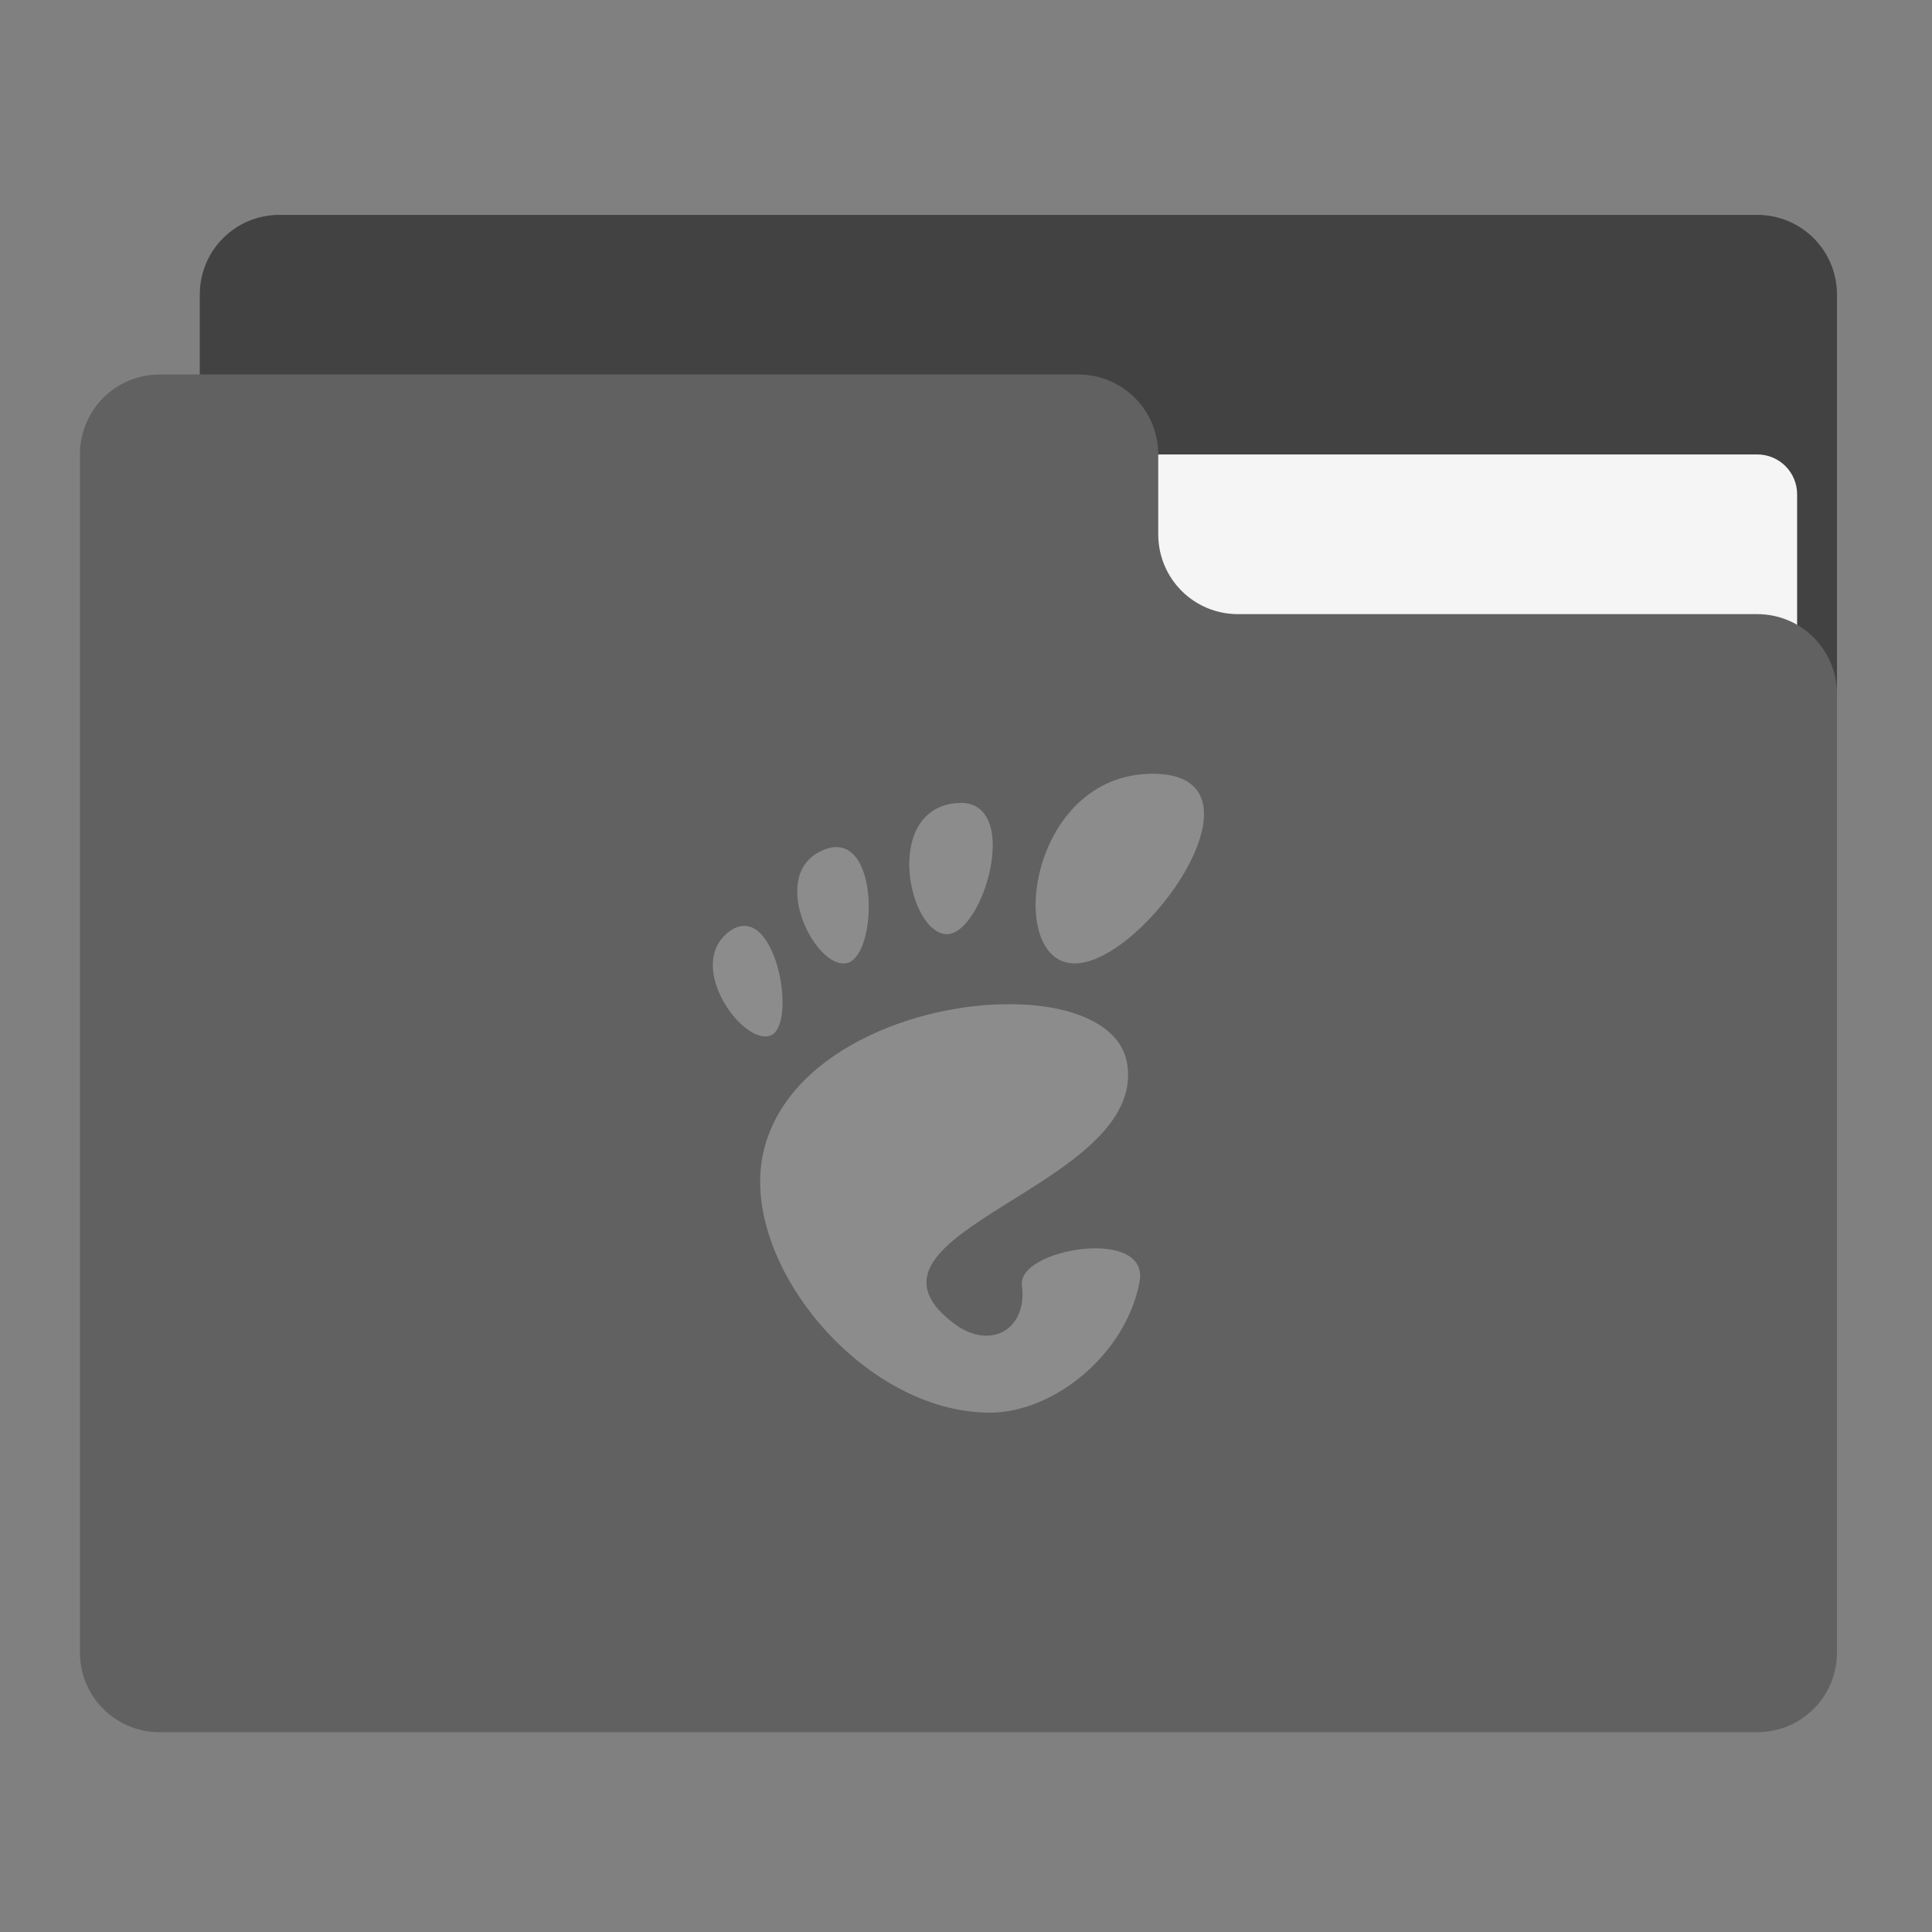 <?xml version="1.0" encoding="UTF-8"?>
<svg xmlns="http://www.w3.org/2000/svg" xmlns:xlink="http://www.w3.org/1999/xlink" width="32px" height="32px" viewBox="0 0 32 32" version="1.1">
<rect x="0" y="0" width="32" height="32" fill="#808080" stroke="none"/>
<g id="surface1">
<path style=" stroke:none;fill-rule:nonzero;fill:rgb(25.882%,25.882%,25.882%);fill-opacity:1;" d="M 4.629 3.559 L 29.105 3.559 C 29.836 3.559 30.426 4.148 30.426 4.879 L 30.426 12.816 C 30.426 13.547 29.836 14.141 29.105 14.141 L 4.629 14.141 C 3.898 14.141 3.309 13.547 3.309 12.816 L 3.309 4.879 C 3.309 4.148 3.898 3.559 4.629 3.559 Z M 4.629 3.559 "/>
<path style=" stroke:none;fill-rule:nonzero;fill:rgb(96.078%,96.078%,96.078%);fill-opacity:1;" d="M 15.875 7.527 L 29.105 7.527 C 29.469 7.527 29.766 7.82 29.766 8.188 L 29.766 12.816 C 29.766 13.184 29.469 13.48 29.105 13.48 L 15.875 13.48 C 15.508 13.48 15.215 13.184 15.215 12.816 L 15.215 8.188 C 15.215 7.82 15.508 7.527 15.875 7.527 Z M 15.875 7.527 "/>
<path style=" stroke:none;fill-rule:nonzero;fill:rgb(38.039%,38.039%,38.039%);fill-opacity:1;" d="M 2.645 6.203 C 1.914 6.203 1.324 6.793 1.324 7.527 L 1.324 27.371 C 1.324 28.102 1.914 28.691 2.645 28.691 L 29.105 28.691 C 29.836 28.691 30.426 28.102 30.426 27.371 L 30.426 11.496 C 30.426 10.762 29.836 10.172 29.105 10.172 L 20.504 10.172 C 19.773 10.172 19.184 9.582 19.184 8.848 L 19.184 7.527 C 19.184 6.793 18.594 6.203 17.859 6.203 Z M 2.645 6.203 "/>
<path style=" stroke:none;fill-rule:nonzero;fill:rgb(100%,100%,100%);fill-opacity:0.275;" d="M 19.09 12.816 C 17.027 12.816 16.637 15.957 17.801 15.957 C 18.961 15.957 21.156 12.816 19.09 12.816 Z M 15.91 13.301 C 15.875 13.301 15.844 13.301 15.805 13.305 C 14.633 13.453 15.047 15.434 15.668 15.473 C 16.273 15.508 16.934 13.301 15.91 13.297 Z M 13.879 14.031 C 13.809 14.027 13.73 14.039 13.641 14.078 C 12.699 14.461 13.496 16.059 14.023 15.953 C 14.5 15.855 14.57 14.078 13.879 14.031 Z M 12.344 15.336 C 12.262 15.332 12.172 15.359 12.078 15.43 C 11.324 15.996 12.332 17.355 12.777 17.145 C 13.16 16.957 12.914 15.355 12.34 15.336 Z M 16.793 16.633 C 15.16 16.605 13.008 17.434 12.641 19.098 C 12.242 20.898 14.277 23.398 16.398 23.398 C 17.445 23.398 18.648 22.441 18.875 21.23 C 19.047 20.312 16.848 20.68 16.926 21.289 C 17.023 22.023 16.398 22.383 15.785 21.91 C 13.836 20.41 19.012 19.66 18.668 17.613 C 18.562 16.977 17.77 16.648 16.793 16.633 Z M 16.793 16.633 "/>
</g>
</svg>
